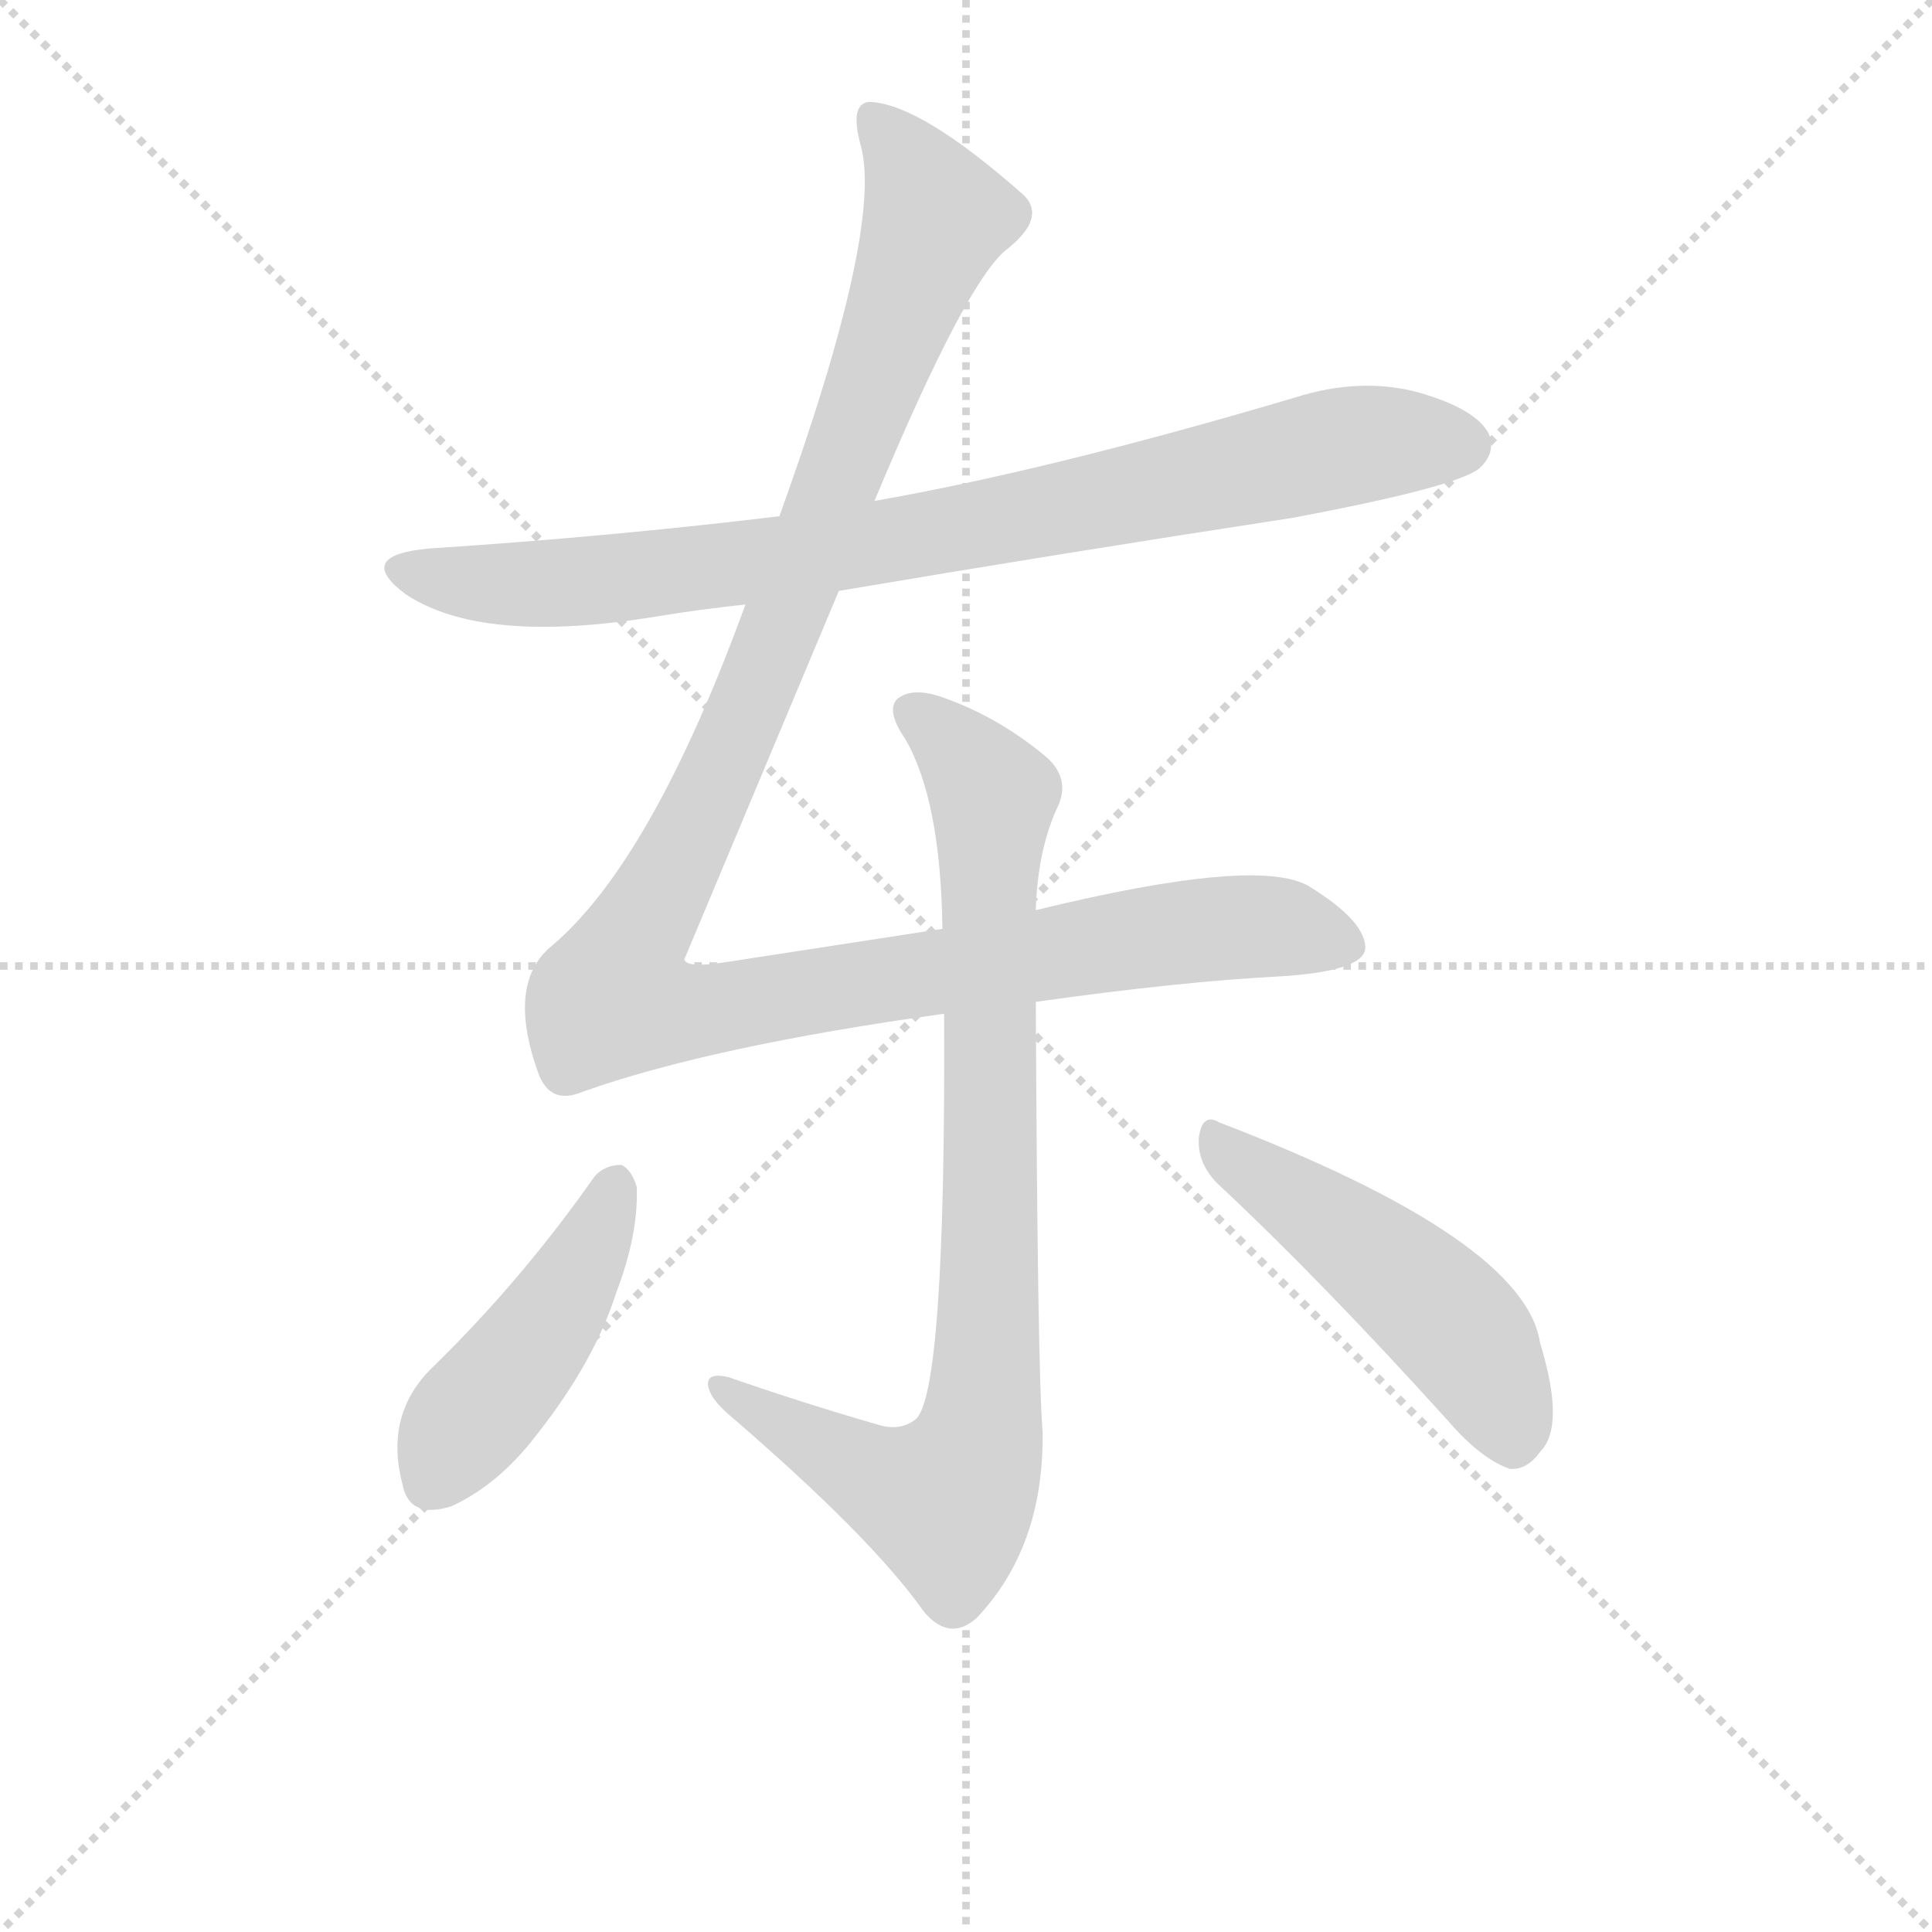 <svg version="1.1" viewBox="0 0 1024 1024" xmlns="http://www.w3.org/2000/svg">
  <g stroke="lightgray" stroke-dasharray="1,1" stroke-width="1" transform="scale(4, 4)">
    <line x1="0" y1="0" x2="256" y2="256"></line>
    <line x1="256" y1="0" x2="0" y2="256"></line>
    <line x1="128" y1="0" x2="128" y2="256"></line>
    <line x1="0" y1="128" x2="256" y2="128"></line>
  </g>
  <g transform="scale(0.9, -0.9) translate(50, -830)">
    <style type="text/css">
      
        @keyframes keyframes0 {
          from {
            stroke: blue;
            stroke-dashoffset: 883;
            stroke-width: 128;
          }
          74% {
            animation-timing-function: step-end;
            stroke: blue;
            stroke-dashoffset: 0;
            stroke-width: 128;
          }
          to {
            stroke: black;
            stroke-width: 1024;
          }
        }
        #make-me-a-hanzi-animation-0 {
          animation: keyframes0 0.969s both;
          animation-delay: 0s;
          animation-timing-function: linear;
        }
      
        @keyframes keyframes1 {
          from {
            stroke: blue;
            stroke-dashoffset: 1262;
            stroke-width: 128;
          }
          80% {
            animation-timing-function: step-end;
            stroke: blue;
            stroke-dashoffset: 0;
            stroke-width: 128;
          }
          to {
            stroke: black;
            stroke-width: 1024;
          }
        }
        #make-me-a-hanzi-animation-1 {
          animation: keyframes1 1.277s both;
          animation-delay: 0.969s;
          animation-timing-function: linear;
        }
      
        @keyframes keyframes2 {
          from {
            stroke: blue;
            stroke-dashoffset: 894;
            stroke-width: 128;
          }
          74% {
            animation-timing-function: step-end;
            stroke: blue;
            stroke-dashoffset: 0;
            stroke-width: 128;
          }
          to {
            stroke: black;
            stroke-width: 1024;
          }
        }
        #make-me-a-hanzi-animation-2 {
          animation: keyframes2 0.978s both;
          animation-delay: 2.246s;
          animation-timing-function: linear;
        }
      
        @keyframes keyframes3 {
          from {
            stroke: blue;
            stroke-dashoffset: 463;
            stroke-width: 128;
          }
          60% {
            animation-timing-function: step-end;
            stroke: blue;
            stroke-dashoffset: 0;
            stroke-width: 128;
          }
          to {
            stroke: black;
            stroke-width: 1024;
          }
        }
        #make-me-a-hanzi-animation-3 {
          animation: keyframes3 0.627s both;
          animation-delay: 3.223s;
          animation-timing-function: linear;
        }
      
        @keyframes keyframes4 {
          from {
            stroke: blue;
            stroke-dashoffset: 505;
            stroke-width: 128;
          }
          62% {
            animation-timing-function: step-end;
            stroke: blue;
            stroke-dashoffset: 0;
            stroke-width: 128;
          }
          to {
            stroke: black;
            stroke-width: 1024;
          }
        }
        #make-me-a-hanzi-animation-4 {
          animation: keyframes4 0.661s both;
          animation-delay: 3.85s;
          animation-timing-function: linear;
        }
      
    </style>
    
      <path d="M 444 482 Q 574 504 711 525 Q 807 543 821 554 Q 831 563 827 574 Q 820 589 785 599 Q 751 608 713 596 Q 568 553 465 535 L 409 526 Q 310 514 203 507 Q 158 503 189 480 Q 234 450 337 467 Q 361 471 389 474 L 444 482 Z" fill="lightgray"></path>
    
      <path d="M 560 240 Q 645 252 704 255 Q 752 258 754 271 Q 755 287 721 308 Q 691 326 560 294 L 505 283 L 375 263 Q 354 260 353 265 L 444 482 L 465 535 Q 520 667 544 684 Q 566 702 553 715 Q 492 769 462 770 Q 450 769 457 744 Q 470 695 409 526 L 389 474 Q 334 323 275 273 Q 248 251 267 198 Q 274 179 293 187 Q 369 214 506 233 L 560 240 Z" fill="lightgray"></path>
    
      <path d="M 560 294 Q 561 328 572 353 Q 582 372 564 386 Q 537 408 506 419 Q 487 426 478 418 Q 472 411 483 395 Q 504 359 505 283 L 506 233 Q 507 8 489 -6 Q 480 -13 467 -9 Q 422 4 379 19 Q 366 22 367 14 Q 368 7 378 -2 Q 463 -75 494 -119 Q 509 -137 525 -123 Q 565 -81 564 -13 Q 561 23 560 240 L 560 294 Z" fill="lightgray"></path>
    
      <path d="M 300 137 Q 258 77 206 26 Q 176 -2 187 -44 Q 191 -65 216 -57 Q 244 -44 266 -15 Q 300 28 313 69 Q 326 103 325 131 Q 322 141 316 144 Q 306 144 300 137 Z" fill="lightgray"></path>
    
      <path d="M 667 133 Q 728 76 803 -7 Q 822 -29 839 -35 Q 849 -36 857 -25 Q 872 -10 857 39 Q 848 100 668 169 Q 658 175 656 160 Q 655 145 667 133 Z" fill="lightgray"></path>
    
    
      <clipPath id="make-me-a-hanzi-clip-0">
        <path d="M 444 482 Q 574 504 711 525 Q 807 543 821 554 Q 831 563 827 574 Q 820 589 785 599 Q 751 608 713 596 Q 568 553 465 535 L 409 526 Q 310 514 203 507 Q 158 503 189 480 Q 234 450 337 467 Q 361 471 389 474 L 444 482 Z"></path>
      </clipPath>
      <path clip-path="url(#make-me-a-hanzi-clip-0)" d="M 192 495 L 244 486 L 323 490 L 525 520 L 741 567 L 811 568" fill="none" id="make-me-a-hanzi-animation-0" stroke-dasharray="755 1510" stroke-linecap="round"></path>
    
      <clipPath id="make-me-a-hanzi-clip-1">
        <path d="M 560 240 Q 645 252 704 255 Q 752 258 754 271 Q 755 287 721 308 Q 691 326 560 294 L 505 283 L 375 263 Q 354 260 353 265 L 444 482 L 465 535 Q 520 667 544 684 Q 566 702 553 715 Q 492 769 462 770 Q 450 769 457 744 Q 470 695 409 526 L 389 474 Q 334 323 275 273 Q 248 251 267 198 Q 274 179 293 187 Q 369 214 506 233 L 560 240 Z"></path>
      </clipPath>
      <path clip-path="url(#make-me-a-hanzi-clip-1)" d="M 465 759 L 502 703 L 390 411 L 320 271 L 311 242 L 356 234 L 690 285 L 744 273" fill="none" id="make-me-a-hanzi-animation-1" stroke-dasharray="1134 2268" stroke-linecap="round"></path>
    
      <clipPath id="make-me-a-hanzi-clip-2">
        <path d="M 560 294 Q 561 328 572 353 Q 582 372 564 386 Q 537 408 506 419 Q 487 426 478 418 Q 472 411 483 395 Q 504 359 505 283 L 506 233 Q 507 8 489 -6 Q 480 -13 467 -9 Q 422 4 379 19 Q 366 22 367 14 Q 368 7 378 -2 Q 463 -75 494 -119 Q 509 -137 525 -123 Q 565 -81 564 -13 Q 561 23 560 240 L 560 294 Z"></path>
      </clipPath>
      <path clip-path="url(#make-me-a-hanzi-clip-2)" d="M 487 412 L 535 359 L 534 132 L 526 -20 L 507 -54 L 458 -37 L 375 13" fill="none" id="make-me-a-hanzi-animation-2" stroke-dasharray="766 1532" stroke-linecap="round"></path>
    
      <clipPath id="make-me-a-hanzi-clip-3">
        <path d="M 300 137 Q 258 77 206 26 Q 176 -2 187 -44 Q 191 -65 216 -57 Q 244 -44 266 -15 Q 300 28 313 69 Q 326 103 325 131 Q 322 141 316 144 Q 306 144 300 137 Z"></path>
      </clipPath>
      <path clip-path="url(#make-me-a-hanzi-clip-3)" d="M 314 133 L 286 72 L 223 -9 L 206 -42" fill="none" id="make-me-a-hanzi-animation-3" stroke-dasharray="335 670" stroke-linecap="round"></path>
    
      <clipPath id="make-me-a-hanzi-clip-4">
        <path d="M 667 133 Q 728 76 803 -7 Q 822 -29 839 -35 Q 849 -36 857 -25 Q 872 -10 857 39 Q 848 100 668 169 Q 658 175 656 160 Q 655 145 667 133 Z"></path>
      </clipPath>
      <path clip-path="url(#make-me-a-hanzi-clip-4)" d="M 669 155 L 746 101 L 807 49 L 826 21 L 840 -18" fill="none" id="make-me-a-hanzi-animation-4" stroke-dasharray="377 754" stroke-linecap="round"></path>
    
  </g>
</svg>
